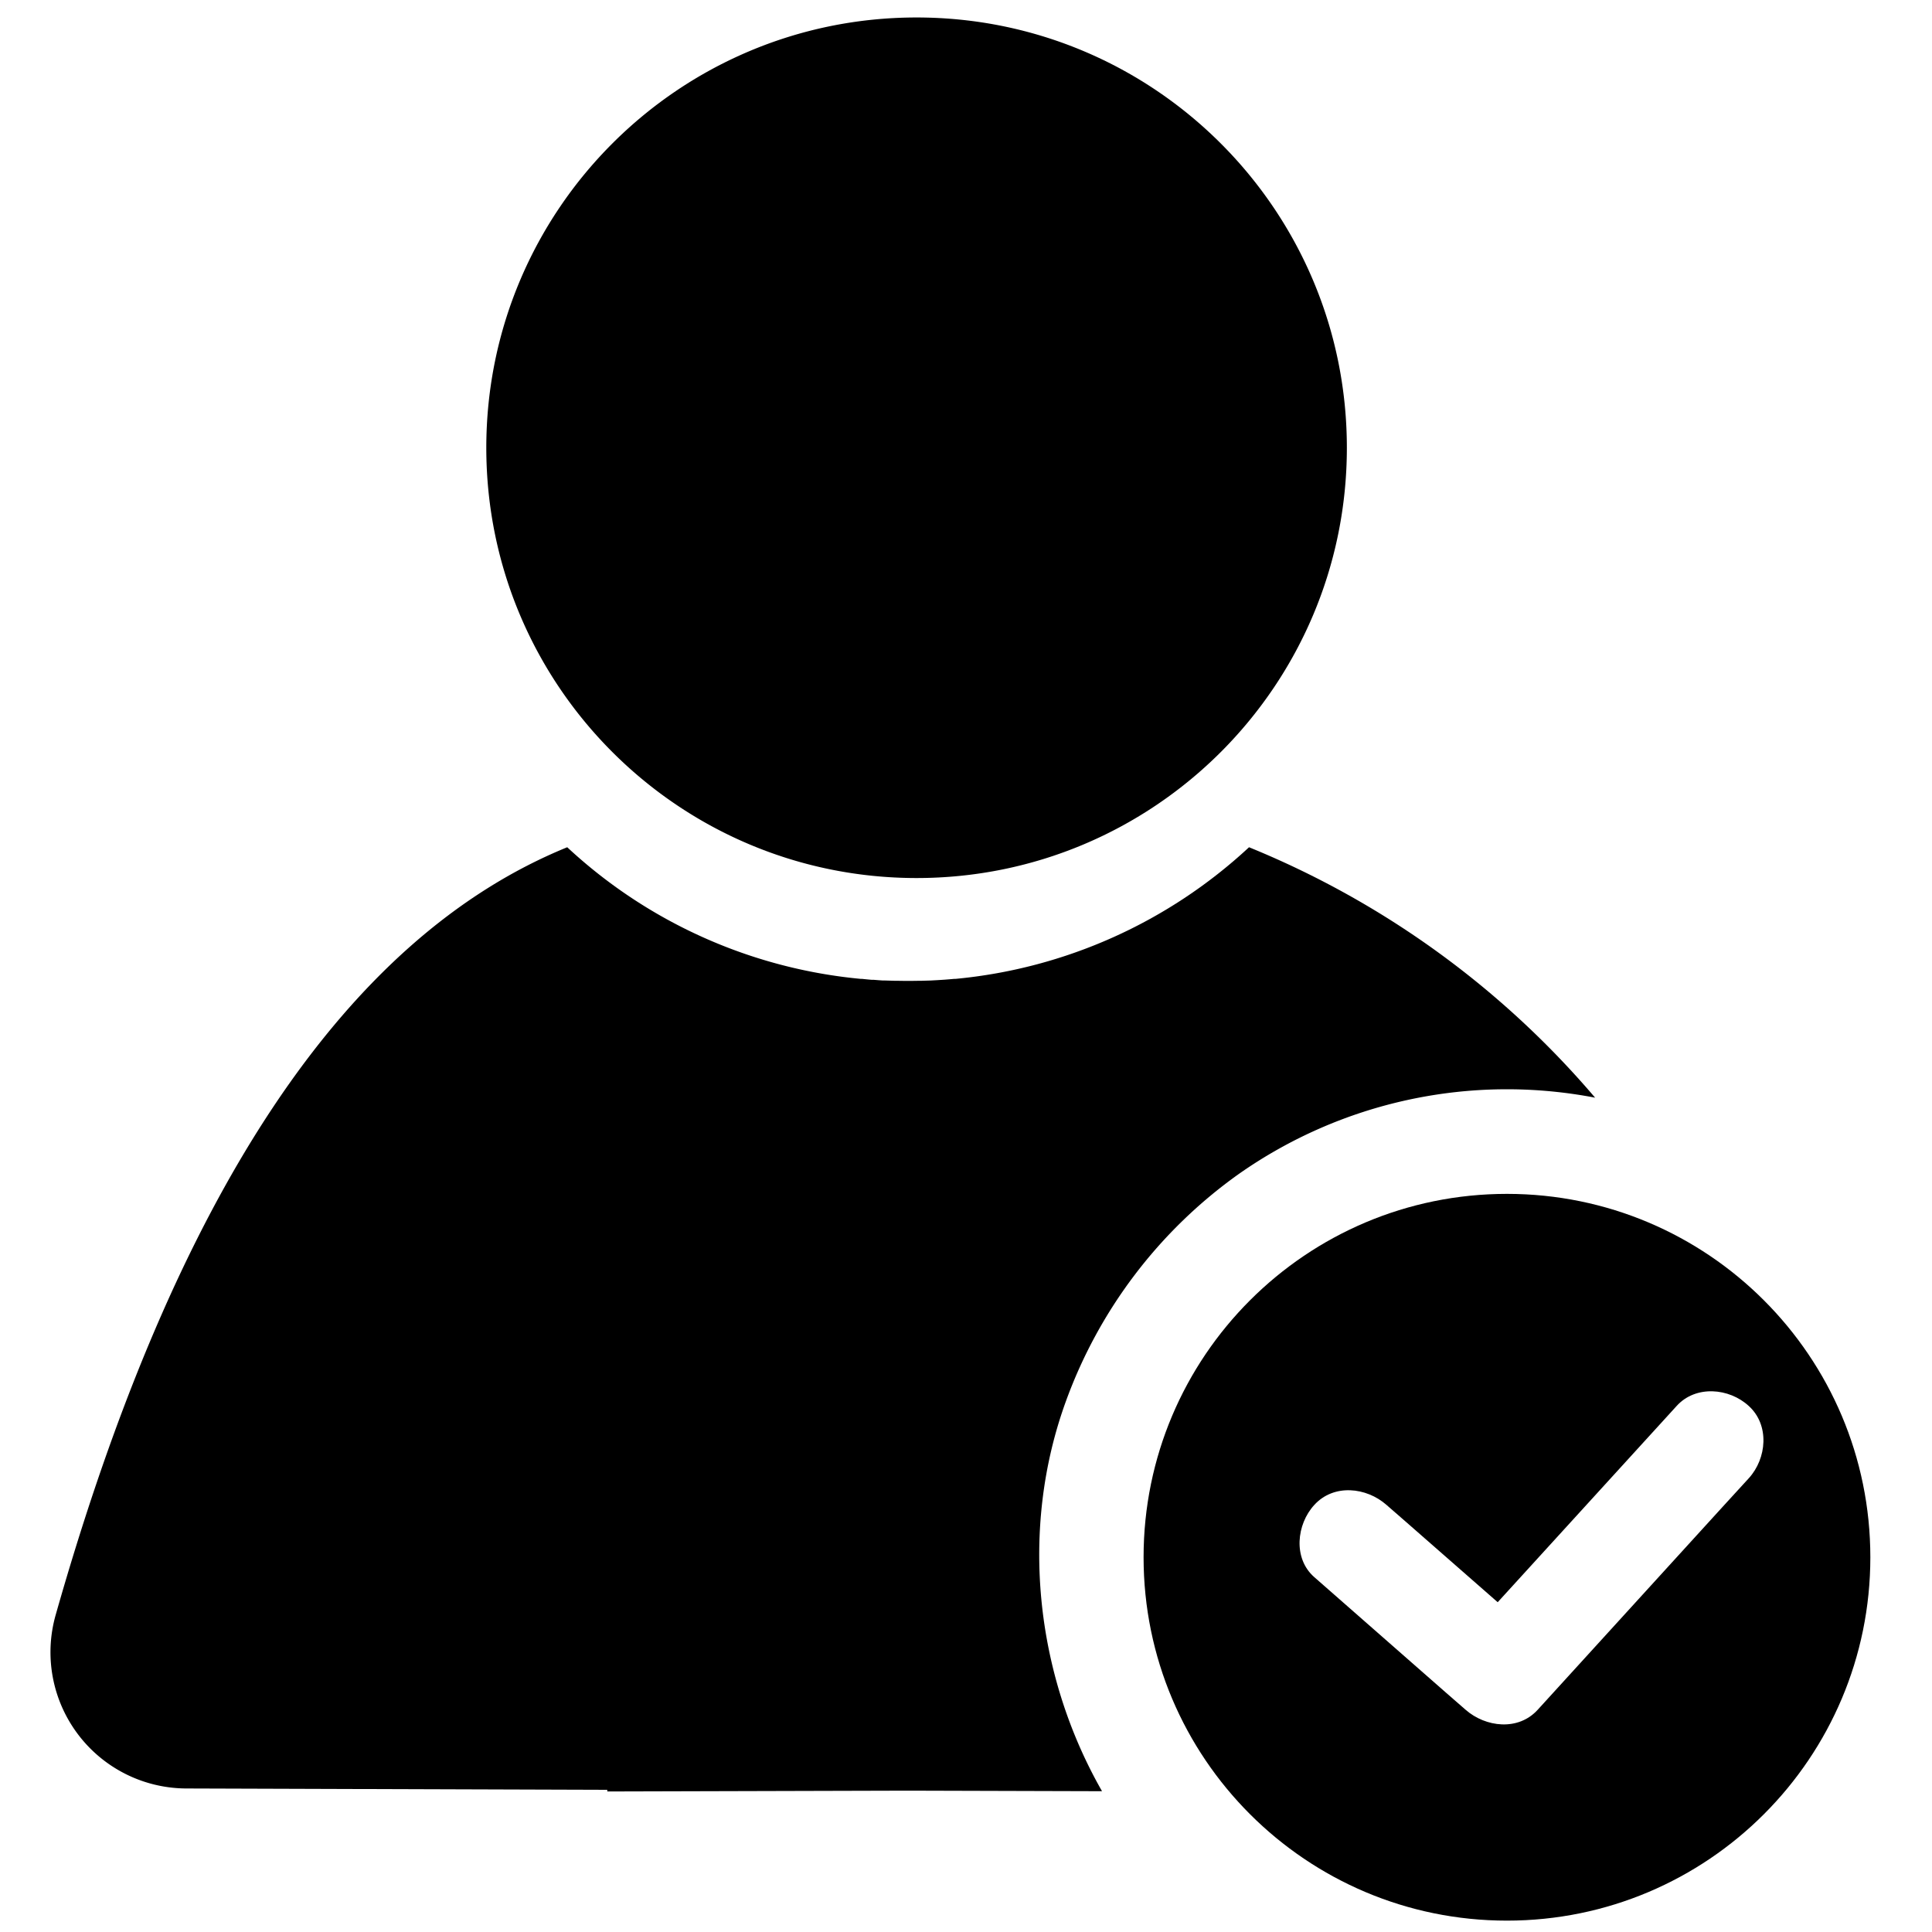 <?xml version="1.0" standalone="no"?><!DOCTYPE svg PUBLIC "-//W3C//DTD SVG 1.1//EN" "http://www.w3.org/Graphics/SVG/1.1/DTD/svg11.dtd"><svg t="1729736726316" class="icon" viewBox="0 0 1024 1024" version="1.1" xmlns="http://www.w3.org/2000/svg" p-id="28003" xmlns:xlink="http://www.w3.org/1999/xlink" width="256" height="256"><path d="M636.092 812.376c-5.779 19.79-10.11 41.234-17.334 59.433 0-9.89 7.223-18.991 10.111-28.088a45.674 45.674 0 0 0 0-9.896c1.442-6.572 5.059-13.646 7.223-21.449z m0 0v-12.784c2.165 4.117 0.721 8.67 0 12.784z m0 0M485.81 465.377c-125.956 0-228.061-102.103-228.061-228.055 0-125.956 102.105-228.06 228.061-228.06 125.95 0 228.055 102.104 228.055 228.06 0 125.952-102.105 228.055-228.055 228.055z m0 0" p-id="28004"></path><path d="M564.955 742.69a254.206 254.206 0 0 1 91.427-120.313 247.345 247.345 0 0 1 189.063-40.585 477.538 477.538 0 0 0-183.431-132.733c-42.75 39.719-97.417 64.27-155.484 69.757h-0.721c-1.73 0.166-3.465 0.309-5.196 0.436l-1.085 0.07c-1.608 0.114-3.224 0.21-4.838 0.292l-1.3 0.072-4.838 0.144h-1.228c-3.994 0.088-7.996 0.088-11.99 0h-1.228l-4.838-0.144h-1.3a225.956 225.956 0 0 1-4.837-0.364h-1.086c-1.728-0.148-3.465-0.32-5.196-0.506h-0.723a264.796 264.796 0 0 1-155.482-69.757C183.226 496.937 92.88 632.629 29.473 856.069a72.229 72.229 0 0 0 11.852 63.145 72.2 72.2 0 0 0 57.477 28.711l223.074 0.723v0.87l159.455-0.434 102.767 0.293c-35.39-61.964-43.836-138.807-19.143-206.686z m0 0" p-id="28005"></path><path d="M798.72 632.779c-106.369 0-192.6 86.227-192.6 192.596 0 106.375 86.231 192.602 192.6 192.602 106.371 0 192.602-86.227 192.602-192.602-0.002-106.37-86.233-192.596-192.602-192.596z m128.182 150.71l-14.076 15.385-97.785 107.31c-10.327 11.412-27.66 9.317-38.271 0l-10.111-8.81-70.05-61.456c-11.412-9.966-9.388-28.095 0-38.275 10.324-11.34 27.658-9.39 38.27 0l10.112 8.81 48.82 42.754 94.822-103.993c10.111-11.19 27.874-9.603 38.27 0 11.122 10.11 9.537 27.808 0 38.275z m0 0" p-id="28006"></path></svg>